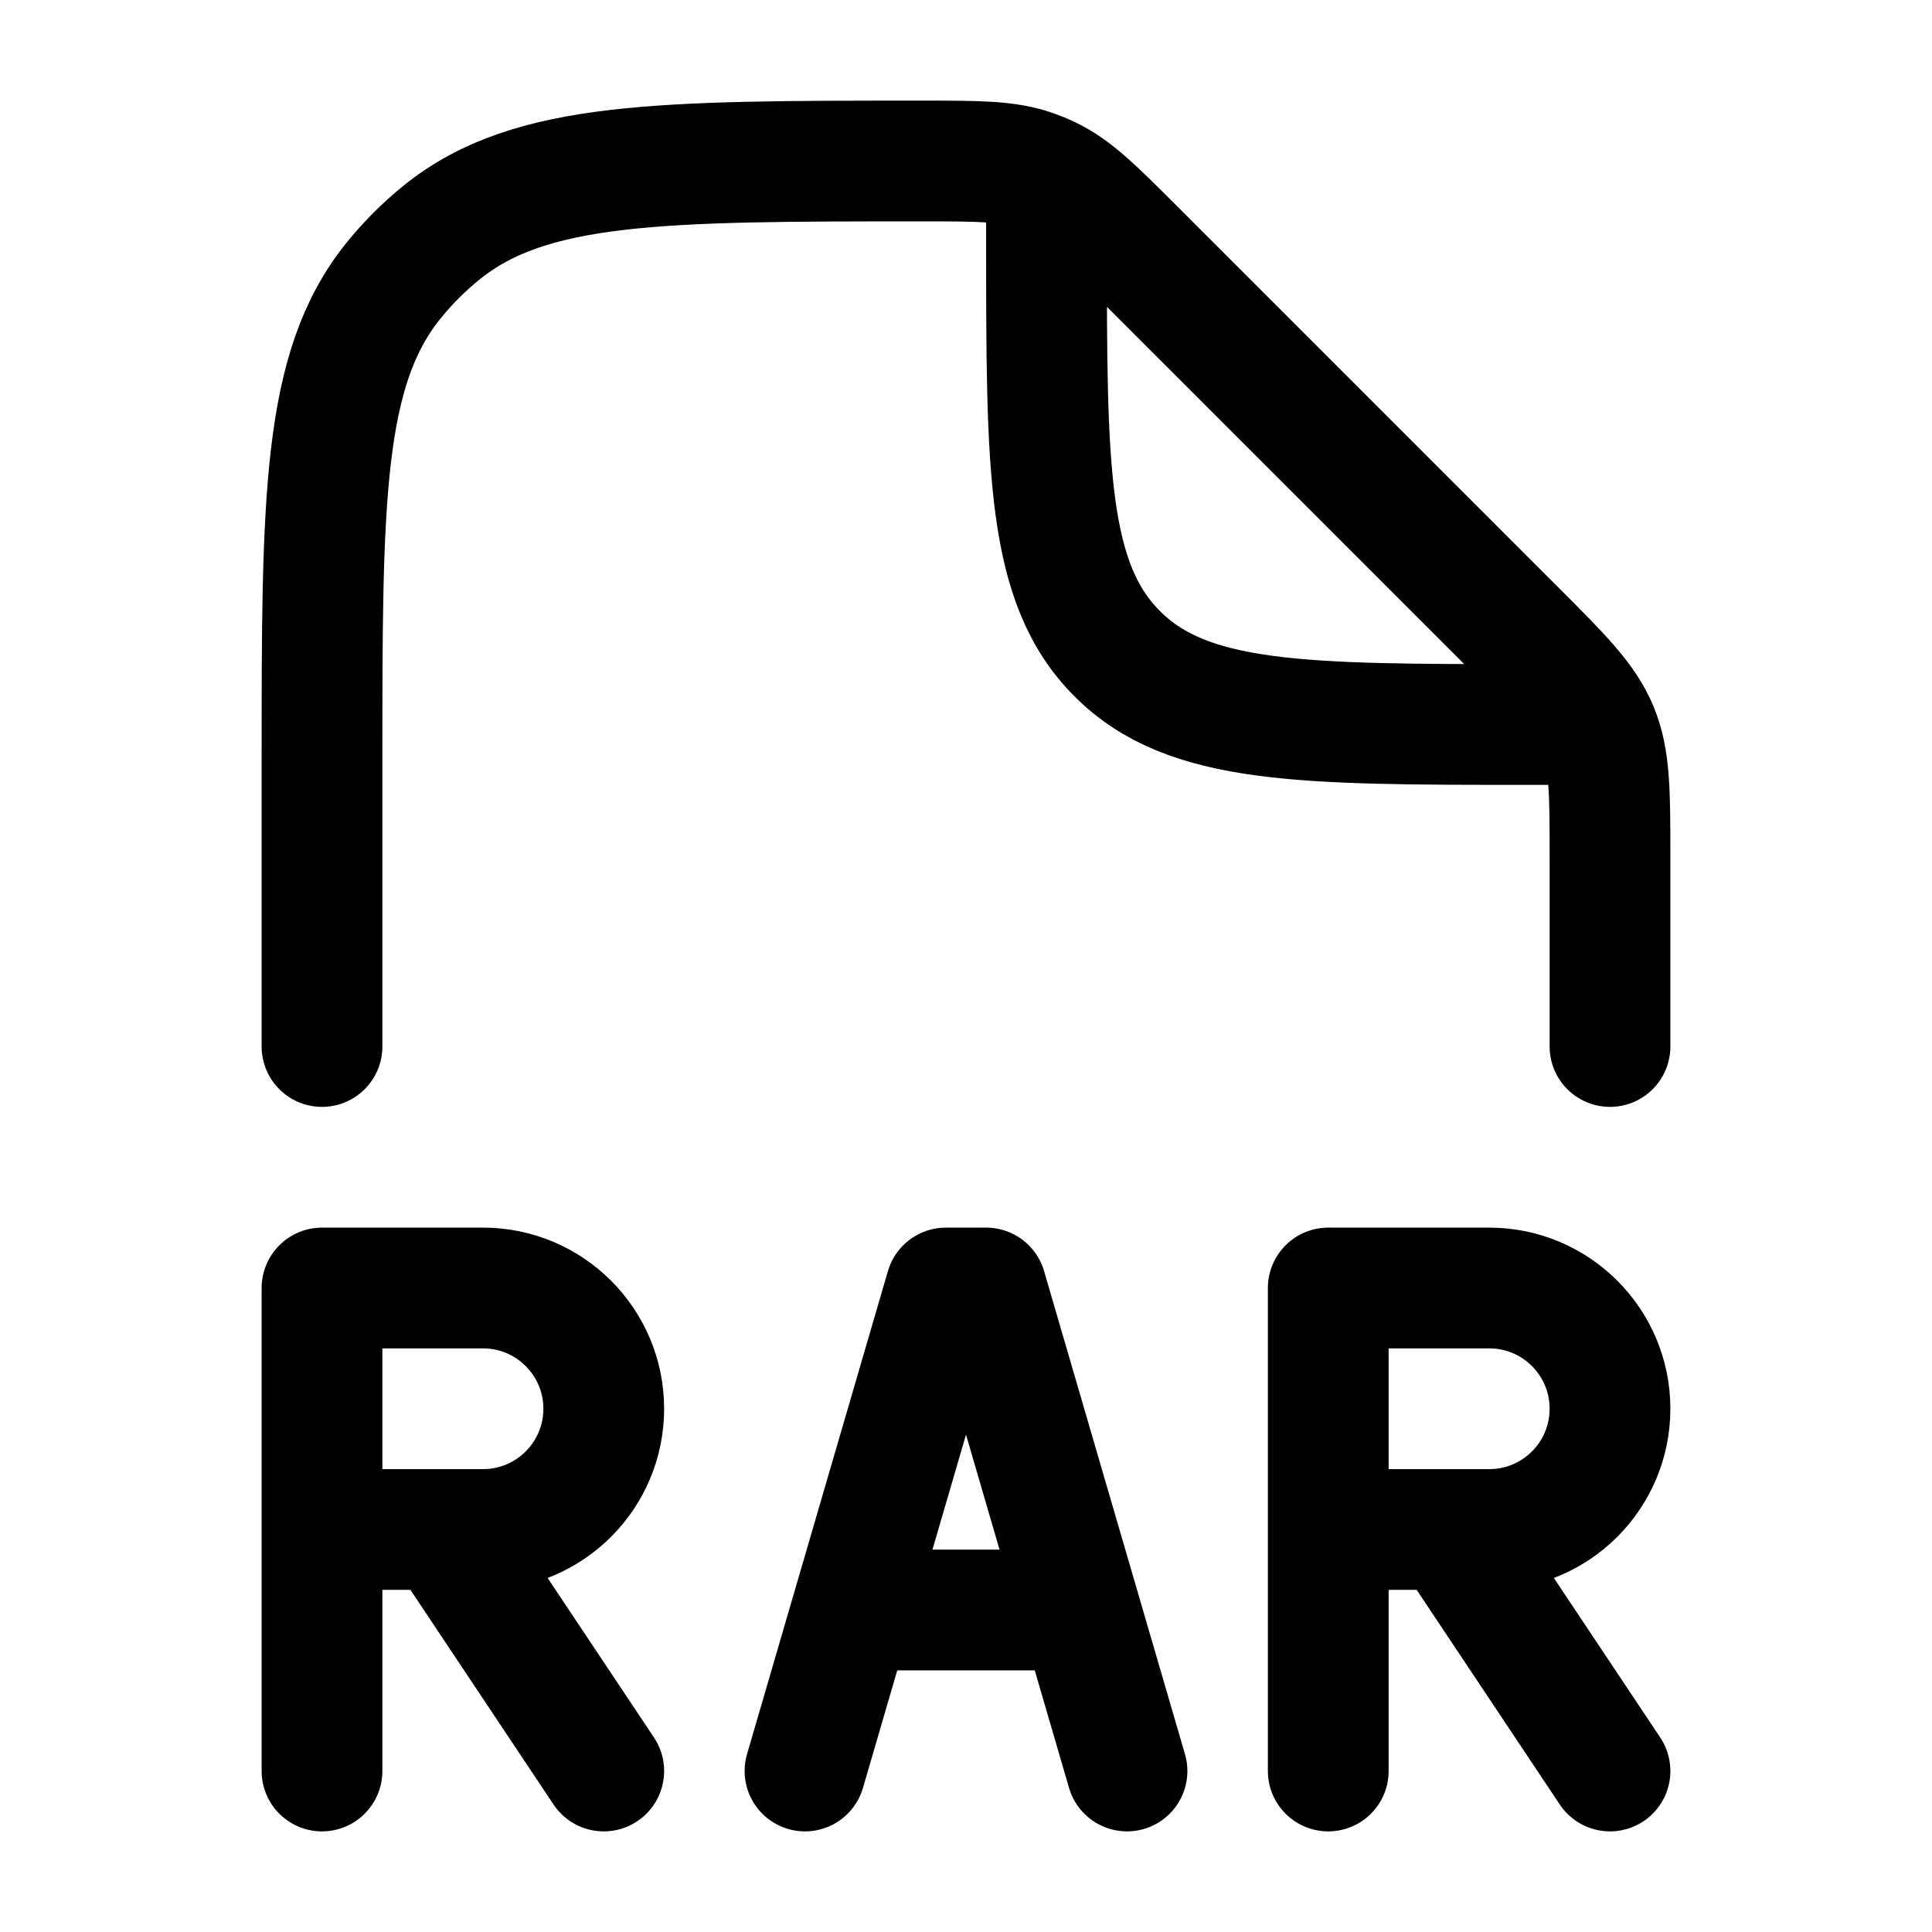 <svg viewBox="0 0 24 24" fill="none" xmlns="http://www.w3.org/2000/svg"><path d="M20 13V10.657C20 9.839 20 9.431 19.848 9.063C19.695 8.696 19.407 8.406 18.828 7.828L14.092 3.092C13.593 2.593 13.344 2.344 13.034 2.196C12.97 2.165 12.904 2.138 12.837 2.114C12.514 2 12.161 2 11.456 2C8.211 2 6.588 2 5.489 2.886C5.267 3.065 5.065 3.267 4.886 3.489C4 4.588 4 6.211 4 9.456V13M13 2.5V3C13 5.828 13 7.243 13.879 8.121C14.757 9 16.172 9 19 9H19.5" stroke="currentColor" stroke-width="1.5" stroke-linecap="round" stroke-linejoin="round"/><path d="M4 19V16H6C6.828 16 7.5 16.672 7.5 17.5C7.5 18.328 6.828 19 6 19H5.5M4 19V22M4 19H5.5M5.5 19L7.5 22M16.5 19V16H18.5C19.328 16 20 16.672 20 17.5C20 18.328 19.328 19 18.5 19H18M16.5 19V22M16.5 19H18M18 19L20 22M10 22L11.75 16H12.25L14 22M11 20H13" stroke="currentColor" stroke-width="1.5" stroke-linecap="round" stroke-linejoin="round"/></svg>